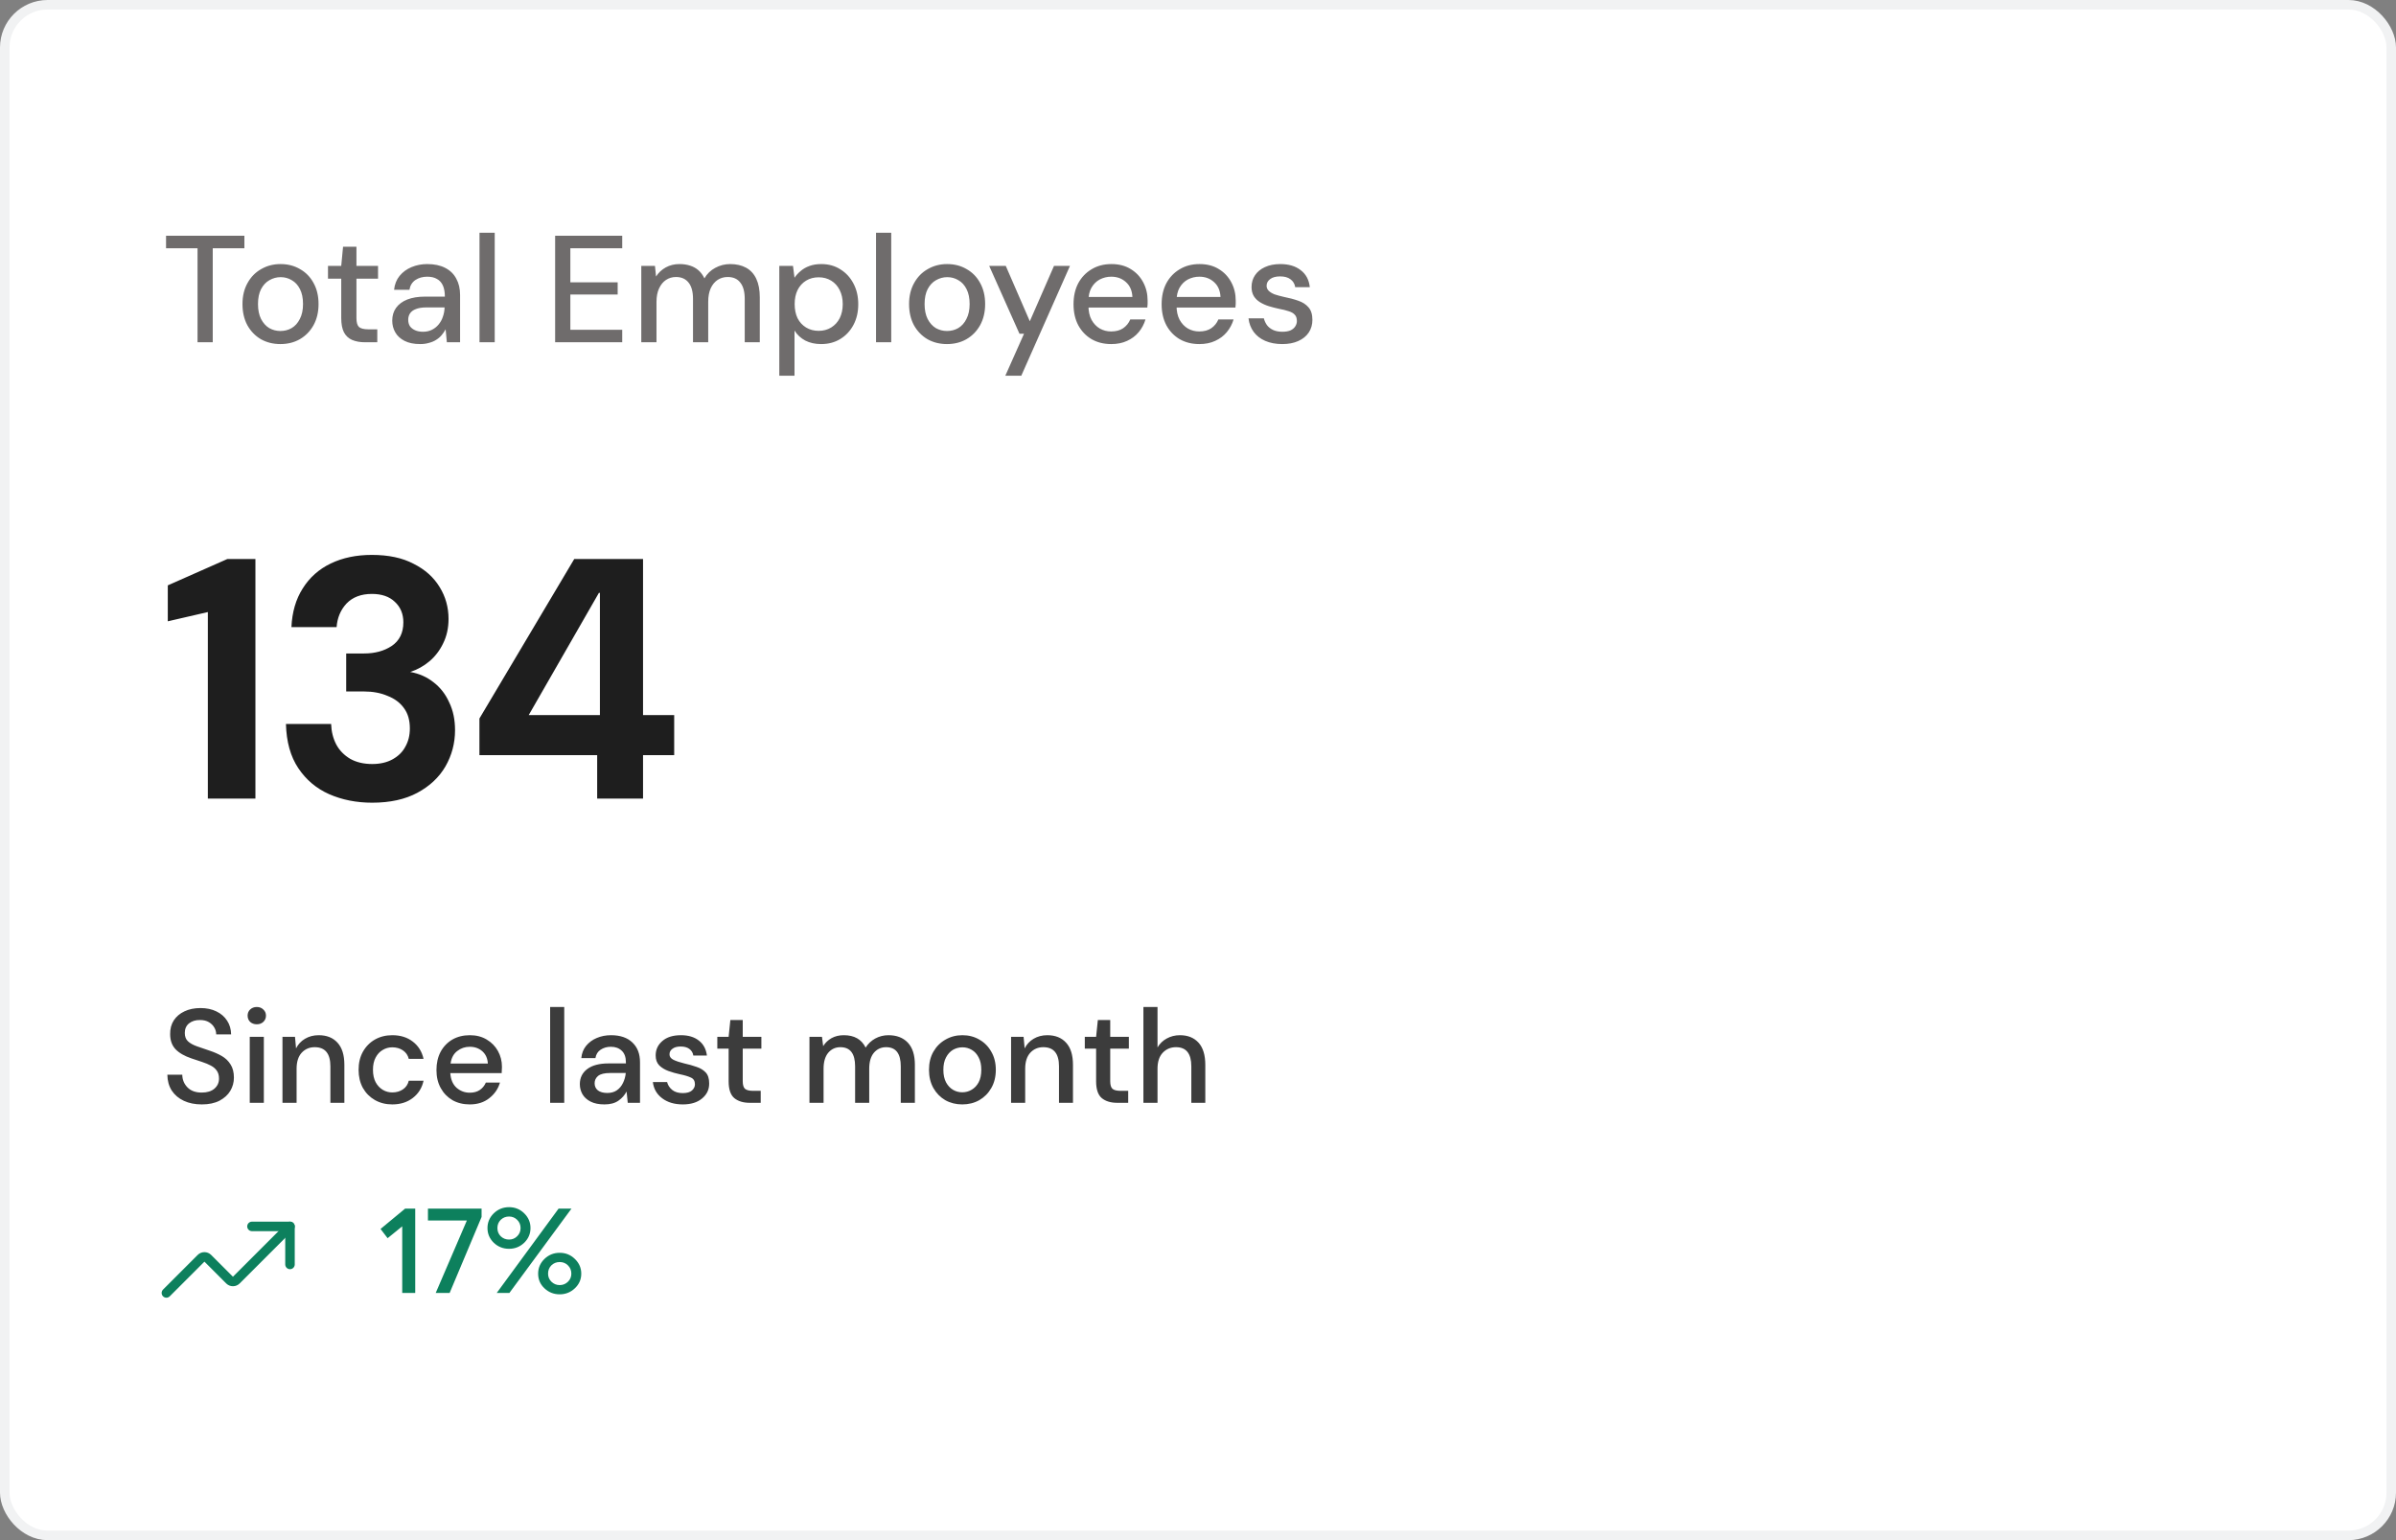 <svg width="252" height="162" viewBox="0 0 252 162" fill="none" xmlns="http://www.w3.org/2000/svg">
<rect x="0" y="0" width="252" height="162" fill="#808080" stroke="none"/>
<rect x="0.5" y="0.5" width="251" height="161" rx="4.5" fill="white"/>
<rect x="0.5" y="0.5" width="251" height="161" rx="4.5" stroke="#F1F2F3"/>
<path d="M20.776 36V26.112H17.464V24.8H25.704V26.112H22.376V36H20.776ZM29.487 36.192C28.729 36.192 28.047 36.021 27.439 35.68C26.841 35.328 26.367 34.837 26.015 34.208C25.673 33.568 25.503 32.827 25.503 31.984C25.503 31.141 25.679 30.405 26.031 29.776C26.383 29.136 26.863 28.645 27.471 28.304C28.079 27.952 28.756 27.776 29.503 27.776C30.271 27.776 30.953 27.952 31.551 28.304C32.159 28.645 32.633 29.131 32.975 29.76C33.327 30.389 33.503 31.131 33.503 31.984C33.503 32.827 33.327 33.568 32.975 34.208C32.623 34.837 32.143 35.328 31.535 35.68C30.937 36.021 30.255 36.192 29.487 36.192ZM29.487 34.816C29.924 34.816 30.319 34.715 30.671 34.512C31.033 34.299 31.321 33.979 31.535 33.552C31.759 33.125 31.871 32.603 31.871 31.984C31.871 31.355 31.764 30.832 31.551 30.416C31.337 29.989 31.049 29.675 30.687 29.472C30.335 29.259 29.945 29.152 29.519 29.152C29.103 29.152 28.708 29.259 28.335 29.472C27.972 29.675 27.679 29.989 27.455 30.416C27.241 30.832 27.135 31.355 27.135 31.984C27.135 32.603 27.241 33.125 27.455 33.552C27.679 33.979 27.967 34.299 28.319 34.512C28.681 34.715 29.071 34.816 29.487 34.816ZM38.369 36C37.867 36 37.425 35.92 37.041 35.76C36.667 35.6 36.379 35.333 36.177 34.96C35.985 34.587 35.889 34.08 35.889 33.44V29.312H34.497V27.968H35.889L36.081 25.952H37.489V27.968H39.761V29.312H37.489V33.456C37.489 33.915 37.579 34.229 37.761 34.4C37.953 34.56 38.283 34.64 38.753 34.64H39.681V36H38.369ZM44.197 36.192C43.536 36.192 42.987 36.08 42.55 35.856C42.112 35.632 41.787 35.333 41.574 34.96C41.36 34.587 41.254 34.176 41.254 33.728C41.254 33.205 41.387 32.757 41.654 32.384C41.931 32 42.325 31.707 42.837 31.504C43.36 31.301 43.979 31.2 44.694 31.2H46.789C46.789 30.731 46.72 30.341 46.581 30.032C46.443 29.723 46.235 29.493 45.958 29.344C45.691 29.184 45.349 29.104 44.934 29.104C44.453 29.104 44.038 29.221 43.685 29.456C43.344 29.691 43.136 30.032 43.062 30.48H41.446C41.51 29.904 41.702 29.419 42.022 29.024C42.352 28.619 42.773 28.309 43.285 28.096C43.797 27.883 44.347 27.776 44.934 27.776C45.68 27.776 46.309 27.909 46.822 28.176C47.344 28.443 47.733 28.821 47.989 29.312C48.256 29.792 48.389 30.363 48.389 31.024V36H46.998L46.87 34.64C46.752 34.853 46.614 35.056 46.453 35.248C46.294 35.44 46.102 35.605 45.877 35.744C45.664 35.883 45.413 35.989 45.126 36.064C44.848 36.149 44.539 36.192 44.197 36.192ZM44.502 34.896C44.843 34.896 45.152 34.827 45.429 34.688C45.707 34.549 45.941 34.363 46.133 34.128C46.336 33.883 46.486 33.611 46.581 33.312C46.688 33.013 46.747 32.699 46.758 32.368V32.336H44.853C44.395 32.336 44.022 32.395 43.733 32.512C43.456 32.619 43.254 32.768 43.126 32.96C42.998 33.152 42.934 33.376 42.934 33.632C42.934 33.888 42.992 34.112 43.109 34.304C43.237 34.485 43.419 34.629 43.654 34.736C43.888 34.843 44.171 34.896 44.502 34.896ZM50.432 36V24.48H52.032V36H50.432ZM58.387 36V24.8H65.443V26.112H59.987V29.696H64.963V30.976H59.987V34.688H65.443V36H58.387ZM67.447 36V27.968H68.887L68.999 29.088C69.255 28.683 69.597 28.363 70.023 28.128C70.45 27.893 70.93 27.776 71.463 27.776C71.869 27.776 72.237 27.829 72.567 27.936C72.909 28.043 73.207 28.208 73.463 28.432C73.719 28.656 73.927 28.939 74.087 29.28C74.365 28.8 74.743 28.432 75.223 28.176C75.714 27.909 76.237 27.776 76.791 27.776C77.442 27.776 78.002 27.904 78.471 28.16C78.941 28.416 79.298 28.805 79.543 29.328C79.789 29.851 79.911 30.501 79.911 31.28V36H78.327V31.44C78.327 30.683 78.173 30.112 77.863 29.728C77.565 29.333 77.122 29.136 76.535 29.136C76.141 29.136 75.789 29.237 75.479 29.44C75.17 29.643 74.925 29.941 74.743 30.336C74.573 30.72 74.487 31.189 74.487 31.744V36H72.887V31.44C72.887 30.683 72.733 30.112 72.423 29.728C72.114 29.333 71.671 29.136 71.095 29.136C70.711 29.136 70.365 29.237 70.055 29.44C69.746 29.643 69.501 29.941 69.319 30.336C69.138 30.72 69.047 31.189 69.047 31.744V36H67.447ZM81.963 39.52V27.968H83.403L83.563 29.216C83.734 28.96 83.947 28.725 84.203 28.512C84.459 28.288 84.763 28.112 85.115 27.984C85.478 27.845 85.899 27.776 86.379 27.776C87.147 27.776 87.819 27.963 88.395 28.336C88.982 28.699 89.44 29.2 89.771 29.84C90.102 30.469 90.267 31.189 90.267 32C90.267 32.811 90.102 33.531 89.771 34.16C89.44 34.789 88.982 35.285 88.395 35.648C87.808 36.011 87.131 36.192 86.363 36.192C85.734 36.192 85.179 36.069 84.699 35.824C84.219 35.568 83.84 35.216 83.563 34.768V39.52H81.963ZM86.107 34.8C86.598 34.8 87.035 34.683 87.419 34.448C87.803 34.213 88.102 33.888 88.315 33.472C88.528 33.045 88.635 32.549 88.635 31.984C88.635 31.429 88.528 30.939 88.315 30.512C88.102 30.085 87.803 29.755 87.419 29.52C87.035 29.285 86.598 29.168 86.107 29.168C85.606 29.168 85.163 29.285 84.779 29.52C84.395 29.755 84.096 30.085 83.883 30.512C83.68 30.928 83.579 31.419 83.579 31.984C83.579 32.549 83.68 33.045 83.883 33.472C84.096 33.888 84.395 34.213 84.779 34.448C85.163 34.683 85.606 34.8 86.107 34.8ZM92.135 36V24.48H93.735V36H92.135ZM99.596 36.192C98.839 36.192 98.156 36.021 97.548 35.68C96.951 35.328 96.476 34.837 96.124 34.208C95.783 33.568 95.612 32.827 95.612 31.984C95.612 31.141 95.788 30.405 96.14 29.776C96.492 29.136 96.972 28.645 97.58 28.304C98.188 27.952 98.865 27.776 99.612 27.776C100.38 27.776 101.063 27.952 101.66 28.304C102.268 28.645 102.743 29.131 103.084 29.76C103.436 30.389 103.612 31.131 103.612 31.984C103.612 32.827 103.436 33.568 103.084 34.208C102.732 34.837 102.252 35.328 101.644 35.68C101.047 36.021 100.364 36.192 99.596 36.192ZM99.596 34.816C100.033 34.816 100.428 34.715 100.78 34.512C101.143 34.299 101.431 33.979 101.644 33.552C101.868 33.125 101.98 32.603 101.98 31.984C101.98 31.355 101.873 30.832 101.66 30.416C101.447 29.989 101.159 29.675 100.796 29.472C100.444 29.259 100.055 29.152 99.628 29.152C99.212 29.152 98.817 29.259 98.444 29.472C98.082 29.675 97.788 29.989 97.564 30.416C97.351 30.832 97.244 31.355 97.244 31.984C97.244 32.603 97.351 33.125 97.564 33.552C97.788 33.979 98.076 34.299 98.428 34.512C98.791 34.715 99.18 34.816 99.596 34.816ZM105.735 39.52L107.703 35.104H107.223L104.039 27.968H105.783L108.311 33.792L110.855 27.968H112.535L107.415 39.52H105.735ZM116.877 36.192C116.098 36.192 115.41 36.021 114.813 35.68C114.216 35.328 113.746 34.837 113.405 34.208C113.074 33.579 112.909 32.843 112.909 32C112.909 31.157 113.074 30.421 113.405 29.792C113.746 29.163 114.216 28.672 114.813 28.32C115.41 27.957 116.104 27.776 116.893 27.776C117.682 27.776 118.36 27.952 118.925 28.304C119.49 28.645 119.928 29.109 120.237 29.696C120.546 30.272 120.701 30.912 120.701 31.616C120.701 31.723 120.701 31.84 120.701 31.968C120.701 32.085 120.69 32.213 120.669 32.352H114.077V31.232H119.101C119.069 30.571 118.845 30.053 118.429 29.68C118.013 29.296 117.496 29.104 116.877 29.104C116.45 29.104 116.05 29.2 115.677 29.392C115.314 29.584 115.021 29.872 114.797 30.256C114.584 30.629 114.477 31.104 114.477 31.68V32.128C114.477 32.725 114.584 33.227 114.797 33.632C115.021 34.037 115.314 34.347 115.677 34.56C116.04 34.763 116.434 34.864 116.861 34.864C117.373 34.864 117.794 34.752 118.125 34.528C118.466 34.293 118.717 33.984 118.877 33.6H120.477C120.328 34.101 120.088 34.549 119.757 34.944C119.437 35.328 119.032 35.632 118.541 35.856C118.061 36.08 117.506 36.192 116.877 36.192ZM126.143 36.192C125.364 36.192 124.676 36.021 124.079 35.68C123.481 35.328 123.012 34.837 122.671 34.208C122.34 33.579 122.175 32.843 122.175 32C122.175 31.157 122.34 30.421 122.671 29.792C123.012 29.163 123.481 28.672 124.079 28.32C124.676 27.957 125.369 27.776 126.159 27.776C126.948 27.776 127.625 27.952 128.191 28.304C128.756 28.645 129.193 29.109 129.503 29.696C129.812 30.272 129.967 30.912 129.967 31.616C129.967 31.723 129.967 31.84 129.967 31.968C129.967 32.085 129.956 32.213 129.935 32.352H123.343V31.232H128.367C128.335 30.571 128.111 30.053 127.695 29.68C127.279 29.296 126.761 29.104 126.143 29.104C125.716 29.104 125.316 29.2 124.943 29.392C124.58 29.584 124.287 29.872 124.063 30.256C123.849 30.629 123.743 31.104 123.743 31.68V32.128C123.743 32.725 123.849 33.227 124.063 33.632C124.287 34.037 124.58 34.347 124.943 34.56C125.305 34.763 125.7 34.864 126.127 34.864C126.639 34.864 127.06 34.752 127.391 34.528C127.732 34.293 127.983 33.984 128.143 33.6H129.743C129.593 34.101 129.353 34.549 129.023 34.944C128.703 35.328 128.297 35.632 127.807 35.856C127.327 36.08 126.772 36.192 126.143 36.192ZM134.864 36.192C134.192 36.192 133.595 36.08 133.072 35.856C132.56 35.632 132.155 35.317 131.856 34.912C131.558 34.507 131.376 34.032 131.312 33.488H132.928C132.992 33.744 133.099 33.979 133.248 34.192C133.408 34.405 133.622 34.576 133.888 34.704C134.166 34.832 134.491 34.896 134.864 34.896C135.216 34.896 135.504 34.848 135.728 34.752C135.952 34.645 136.118 34.507 136.224 34.336C136.342 34.155 136.4 33.968 136.4 33.776C136.4 33.477 136.326 33.253 136.176 33.104C136.038 32.944 135.824 32.821 135.536 32.736C135.259 32.64 134.918 32.555 134.512 32.48C134.16 32.405 133.808 32.315 133.456 32.208C133.115 32.101 132.806 31.963 132.528 31.792C132.251 31.621 132.032 31.408 131.872 31.152C131.712 30.885 131.632 30.565 131.632 30.192C131.632 29.723 131.755 29.307 132 28.944C132.246 28.581 132.592 28.299 133.04 28.096C133.499 27.883 134.038 27.776 134.656 27.776C135.542 27.776 136.256 27.989 136.8 28.416C137.355 28.832 137.675 29.429 137.76 30.208H136.224C136.171 29.856 136.006 29.579 135.728 29.376C135.462 29.173 135.099 29.072 134.64 29.072C134.182 29.072 133.83 29.168 133.584 29.36C133.339 29.541 133.216 29.776 133.216 30.064C133.216 30.256 133.286 30.427 133.424 30.576C133.574 30.725 133.782 30.853 134.048 30.96C134.326 31.056 134.656 31.147 135.04 31.232C135.595 31.339 136.096 31.472 136.544 31.632C136.992 31.781 137.35 32.011 137.616 32.32C137.894 32.629 138.032 33.072 138.032 33.648C138.032 34.149 137.904 34.592 137.648 34.976C137.392 35.36 137.024 35.659 136.544 35.872C136.075 36.085 135.515 36.192 134.864 36.192Z" fill="#2F2B2B" fill-opacity="0.69"/>
<path d="M21.86 84V64.38L17.648 65.352V61.572L23.912 58.8H26.864V84H21.86ZM39.147 84.432C37.491 84.432 35.979 84.132 34.611 83.532C33.267 82.932 32.187 82.02 31.371 80.796C30.555 79.572 30.123 78.024 30.075 76.152H34.827C34.851 76.944 35.031 77.664 35.367 78.312C35.703 78.936 36.195 79.44 36.843 79.824C37.491 80.184 38.259 80.364 39.147 80.364C39.987 80.364 40.707 80.196 41.307 79.86C41.907 79.524 42.351 79.08 42.639 78.528C42.951 77.976 43.107 77.34 43.107 76.62C43.107 75.756 42.903 75.048 42.495 74.496C42.087 73.92 41.511 73.488 40.767 73.2C40.047 72.888 39.219 72.732 38.283 72.732H36.411V68.736H38.283C39.435 68.736 40.407 68.472 41.199 67.944C42.015 67.392 42.423 66.564 42.423 65.46C42.423 64.572 42.123 63.852 41.523 63.3C40.947 62.748 40.143 62.472 39.111 62.472C37.983 62.472 37.095 62.808 36.447 63.48C35.823 64.152 35.475 64.98 35.403 65.964H30.651C30.723 64.38 31.119 63.024 31.839 61.896C32.559 60.744 33.543 59.868 34.791 59.268C36.039 58.668 37.479 58.368 39.111 58.368C40.863 58.368 42.327 58.68 43.503 59.304C44.703 59.904 45.615 60.72 46.239 61.752C46.863 62.76 47.175 63.876 47.175 65.1C47.175 66.06 46.983 66.924 46.599 67.692C46.239 68.436 45.759 69.06 45.159 69.564C44.559 70.068 43.887 70.44 43.143 70.68C44.079 70.848 44.895 71.208 45.591 71.76C46.311 72.312 46.863 73.02 47.247 73.884C47.655 74.724 47.859 75.696 47.859 76.8C47.859 78.168 47.523 79.44 46.851 80.616C46.179 81.768 45.195 82.692 43.899 83.388C42.603 84.084 41.019 84.432 39.147 84.432ZM62.808 84V79.428H50.424V75.576L60.396 58.8H67.632V75.216H70.908V79.428H67.632V84H62.808ZM55.608 75.216H63.096V62.364H62.988L55.608 75.216Z" fill="#1E1E1E"/>
<path d="M21.228 116.168C20.509 116.168 19.879 116.042 19.338 115.79C18.797 115.538 18.372 115.179 18.064 114.712C17.765 114.245 17.611 113.69 17.602 113.046H19.17C19.179 113.569 19.361 114.012 19.716 114.376C20.071 114.74 20.57 114.922 21.214 114.922C21.783 114.922 22.227 114.787 22.544 114.516C22.871 114.236 23.034 113.881 23.034 113.452C23.034 113.107 22.955 112.827 22.796 112.612C22.647 112.397 22.437 112.22 22.166 112.08C21.905 111.94 21.601 111.814 21.256 111.702C20.911 111.59 20.547 111.469 20.164 111.338C19.408 111.086 18.839 110.759 18.456 110.358C18.083 109.957 17.896 109.429 17.896 108.776C17.887 108.225 18.013 107.745 18.274 107.334C18.545 106.923 18.918 106.606 19.394 106.382C19.879 106.149 20.444 106.032 21.088 106.032C21.723 106.032 22.278 106.149 22.754 106.382C23.239 106.615 23.617 106.942 23.888 107.362C24.159 107.773 24.299 108.253 24.308 108.804H22.74C22.74 108.552 22.675 108.314 22.544 108.09C22.413 107.857 22.222 107.665 21.97 107.516C21.718 107.367 21.41 107.292 21.046 107.292C20.579 107.283 20.192 107.399 19.884 107.642C19.585 107.885 19.436 108.221 19.436 108.65C19.436 109.033 19.548 109.327 19.772 109.532C19.996 109.737 20.304 109.91 20.696 110.05C21.088 110.181 21.536 110.335 22.04 110.512C22.525 110.671 22.959 110.862 23.342 111.086C23.725 111.31 24.028 111.604 24.252 111.968C24.485 112.332 24.602 112.794 24.602 113.354C24.602 113.849 24.476 114.311 24.224 114.74C23.972 115.16 23.594 115.505 23.09 115.776C22.586 116.037 21.965 116.168 21.228 116.168ZM27.009 107.74C26.729 107.74 26.495 107.656 26.308 107.488C26.131 107.311 26.043 107.091 26.043 106.83C26.043 106.569 26.131 106.354 26.308 106.186C26.495 106.009 26.729 105.92 27.009 105.92C27.288 105.92 27.517 106.009 27.695 106.186C27.881 106.354 27.974 106.569 27.974 106.83C27.974 107.091 27.881 107.311 27.695 107.488C27.517 107.656 27.288 107.74 27.009 107.74ZM26.267 116V109.056H27.75V116H26.267ZM29.709 116V109.056H31.026L31.137 110.274C31.352 109.845 31.665 109.509 32.075 109.266C32.495 109.014 32.976 108.888 33.517 108.888C34.358 108.888 35.016 109.149 35.492 109.672C35.977 110.195 36.219 110.974 36.219 112.01V116H34.749V112.164C34.749 110.82 34.199 110.148 33.097 110.148C32.547 110.148 32.09 110.344 31.726 110.736C31.371 111.128 31.194 111.688 31.194 112.416V116H29.709ZM41.257 116.168C40.576 116.168 39.965 116.014 39.423 115.706C38.891 115.398 38.471 114.973 38.163 114.432C37.865 113.881 37.715 113.247 37.715 112.528C37.715 111.809 37.865 111.179 38.163 110.638C38.471 110.087 38.891 109.658 39.423 109.35C39.965 109.042 40.576 108.888 41.257 108.888C42.116 108.888 42.835 109.112 43.413 109.56C44.001 110.008 44.379 110.615 44.547 111.38H42.993C42.9 110.997 42.695 110.699 42.377 110.484C42.06 110.269 41.687 110.162 41.257 110.162C40.893 110.162 40.557 110.255 40.249 110.442C39.941 110.619 39.694 110.885 39.507 111.24C39.321 111.585 39.227 112.015 39.227 112.528C39.227 113.041 39.321 113.475 39.507 113.83C39.694 114.175 39.941 114.441 40.249 114.628C40.557 114.815 40.893 114.908 41.257 114.908C41.687 114.908 42.06 114.801 42.377 114.586C42.695 114.371 42.9 114.068 42.993 113.676H44.547C44.389 114.423 44.015 115.025 43.427 115.482C42.839 115.939 42.116 116.168 41.257 116.168ZM49.405 116.168C48.723 116.168 48.117 116.019 47.585 115.72C47.062 115.412 46.651 114.987 46.353 114.446C46.054 113.905 45.905 113.275 45.905 112.556C45.905 111.828 46.049 111.189 46.339 110.638C46.637 110.087 47.048 109.658 47.571 109.35C48.103 109.042 48.719 108.888 49.419 108.888C50.1 108.888 50.693 109.042 51.197 109.35C51.701 109.649 52.093 110.05 52.373 110.554C52.653 111.058 52.793 111.613 52.793 112.22C52.793 112.313 52.788 112.416 52.779 112.528C52.779 112.631 52.774 112.747 52.765 112.878H47.361C47.407 113.55 47.627 114.063 48.019 114.418C48.42 114.763 48.882 114.936 49.405 114.936C49.825 114.936 50.175 114.843 50.455 114.656C50.744 114.46 50.959 114.199 51.099 113.872H52.583C52.396 114.525 52.023 115.071 51.463 115.51C50.912 115.949 50.226 116.168 49.405 116.168ZM49.405 110.106C48.91 110.106 48.471 110.255 48.089 110.554C47.706 110.843 47.473 111.282 47.389 111.87H51.309C51.281 111.329 51.089 110.899 50.735 110.582C50.38 110.265 49.937 110.106 49.405 110.106ZM57.86 116V105.92H59.344V116H57.86ZM63.575 116.168C62.987 116.168 62.502 116.07 62.119 115.874C61.736 115.678 61.452 115.421 61.265 115.104C61.078 114.777 60.985 114.423 60.985 114.04C60.985 113.368 61.246 112.836 61.769 112.444C62.292 112.052 63.038 111.856 64.009 111.856H65.829V111.73C65.829 111.189 65.68 110.783 65.381 110.512C65.092 110.241 64.714 110.106 64.247 110.106C63.837 110.106 63.477 110.209 63.169 110.414C62.87 110.61 62.688 110.904 62.623 111.296H61.139C61.186 110.792 61.354 110.363 61.643 110.008C61.942 109.644 62.315 109.369 62.763 109.182C63.221 108.986 63.72 108.888 64.261 108.888C65.232 108.888 65.983 109.145 66.515 109.658C67.047 110.162 67.313 110.853 67.313 111.73V116H66.025L65.899 114.81C65.703 115.193 65.418 115.515 65.045 115.776C64.672 116.037 64.182 116.168 63.575 116.168ZM63.869 114.964C64.27 114.964 64.606 114.871 64.877 114.684C65.157 114.488 65.372 114.231 65.521 113.914C65.68 113.597 65.778 113.247 65.815 112.864H64.163C63.575 112.864 63.155 112.967 62.903 113.172C62.66 113.377 62.539 113.634 62.539 113.942C62.539 114.259 62.656 114.511 62.889 114.698C63.132 114.875 63.459 114.964 63.869 114.964ZM71.816 116.168C70.938 116.168 70.215 115.953 69.645 115.524C69.076 115.095 68.749 114.525 68.665 113.816H70.163C70.238 114.133 70.415 114.409 70.695 114.642C70.975 114.866 71.344 114.978 71.802 114.978C72.249 114.978 72.576 114.885 72.781 114.698C72.987 114.511 73.09 114.297 73.09 114.054C73.09 113.699 72.945 113.461 72.656 113.34C72.376 113.209 71.984 113.093 71.48 112.99C71.088 112.906 70.695 112.794 70.303 112.654C69.921 112.514 69.599 112.318 69.338 112.066C69.085 111.805 68.96 111.455 68.96 111.016C68.96 110.409 69.193 109.905 69.659 109.504C70.126 109.093 70.779 108.888 71.62 108.888C72.394 108.888 73.019 109.075 73.496 109.448C73.981 109.821 74.266 110.349 74.35 111.03H72.921C72.875 110.731 72.735 110.498 72.501 110.33C72.278 110.162 71.974 110.078 71.591 110.078C71.218 110.078 70.929 110.157 70.724 110.316C70.518 110.465 70.415 110.661 70.415 110.904C70.415 111.147 70.555 111.338 70.835 111.478C71.125 111.618 71.503 111.744 71.969 111.856C72.436 111.959 72.865 112.08 73.257 112.22C73.659 112.351 73.981 112.547 74.224 112.808C74.466 113.069 74.588 113.452 74.588 113.956C74.597 114.591 74.35 115.118 73.846 115.538C73.351 115.958 72.674 116.168 71.816 116.168ZM78.86 116C78.178 116 77.637 115.837 77.236 115.51C76.834 115.174 76.634 114.581 76.634 113.732V110.302H75.444V109.056H76.634L76.816 107.292H78.118V109.056H80.078V110.302H78.118V113.732C78.118 114.115 78.197 114.381 78.356 114.53C78.524 114.67 78.808 114.74 79.21 114.74H80.008V116H78.86ZM85.135 116V109.056H86.451L86.577 110.036C86.801 109.681 87.095 109.401 87.459 109.196C87.833 108.991 88.262 108.888 88.747 108.888C89.849 108.888 90.614 109.322 91.043 110.19C91.295 109.789 91.631 109.471 92.051 109.238C92.481 109.005 92.943 108.888 93.437 108.888C94.305 108.888 94.987 109.149 95.481 109.672C95.976 110.195 96.223 110.974 96.223 112.01V116H94.739V112.164C94.739 110.82 94.226 110.148 93.199 110.148C92.677 110.148 92.247 110.344 91.911 110.736C91.585 111.128 91.421 111.688 91.421 112.416V116H89.937V112.164C89.937 110.82 89.419 110.148 88.383 110.148C87.87 110.148 87.445 110.344 87.109 110.736C86.783 111.128 86.619 111.688 86.619 112.416V116H85.135ZM101.207 116.168C100.545 116.168 99.948 116.019 99.415 115.72C98.893 115.412 98.478 114.987 98.169 114.446C97.862 113.895 97.707 113.256 97.707 112.528C97.707 111.8 97.862 111.165 98.169 110.624C98.487 110.073 98.912 109.649 99.444 109.35C99.975 109.042 100.568 108.888 101.221 108.888C101.884 108.888 102.477 109.042 102.999 109.35C103.531 109.649 103.951 110.073 104.259 110.624C104.577 111.165 104.735 111.8 104.735 112.528C104.735 113.256 104.577 113.895 104.259 114.446C103.951 114.987 103.531 115.412 102.999 115.72C102.467 116.019 101.87 116.168 101.207 116.168ZM101.207 114.894C101.562 114.894 101.889 114.805 102.187 114.628C102.495 114.451 102.743 114.189 102.929 113.844C103.116 113.489 103.209 113.051 103.209 112.528C103.209 112.005 103.116 111.571 102.929 111.226C102.752 110.871 102.509 110.605 102.201 110.428C101.903 110.251 101.576 110.162 101.221 110.162C100.867 110.162 100.535 110.251 100.227 110.428C99.929 110.605 99.686 110.871 99.499 111.226C99.313 111.571 99.219 112.005 99.219 112.528C99.219 113.051 99.313 113.489 99.499 113.844C99.686 114.189 99.929 114.451 100.227 114.628C100.526 114.805 100.853 114.894 101.207 114.894ZM106.34 116V109.056H107.656L107.768 110.274C107.983 109.845 108.296 109.509 108.706 109.266C109.126 109.014 109.607 108.888 110.148 108.888C110.988 108.888 111.646 109.149 112.122 109.672C112.608 110.195 112.85 110.974 112.85 112.01V116H111.38V112.164C111.38 110.82 110.83 110.148 109.728 110.148C109.178 110.148 108.72 110.344 108.356 110.736C108.002 111.128 107.824 111.688 107.824 112.416V116H106.34ZM117.51 116C116.829 116 116.287 115.837 115.886 115.51C115.485 115.174 115.284 114.581 115.284 113.732V110.302H114.094V109.056H115.284L115.466 107.292H116.768V109.056H118.728V110.302H116.768V113.732C116.768 114.115 116.847 114.381 117.006 114.53C117.174 114.67 117.459 114.74 117.86 114.74H118.658V116H117.51ZM120.258 116V105.92H121.742V110.176C121.976 109.775 122.298 109.462 122.708 109.238C123.128 109.005 123.59 108.888 124.094 108.888C124.925 108.888 125.578 109.149 126.054 109.672C126.53 110.195 126.768 110.974 126.768 112.01V116H125.298V112.164C125.298 110.82 124.762 110.148 123.688 110.148C123.128 110.148 122.662 110.344 122.288 110.736C121.924 111.128 121.742 111.688 121.742 112.416V116H120.258Z" fill="#3C3C3C"/>
<path d="M26.5 129H30.5V133" stroke="#0D805D" stroke-linecap="round" stroke-linejoin="round"/>
<path d="M30.5 129L24.85 134.65C24.756 134.742 24.631 134.793 24.5 134.793C24.369 134.793 24.244 134.742 24.15 134.65L21.85 132.35C21.756 132.258 21.631 132.207 21.5 132.207C21.369 132.207 21.244 132.258 21.15 132.35L17.5 136" stroke="#0D805D" stroke-linecap="round" stroke-linejoin="round"/>
<path d="M40.024 129.268L42.604 127.132H43.672V136H42.304V128.992L40.768 130.24L40.024 129.268ZM45.01 128.38V127.132H50.65V128.008L47.29 136H45.826L49.102 128.38H45.01ZM55.135 130.72C54.687 131.144 54.155 131.356 53.539 131.356C52.915 131.356 52.379 131.144 51.931 130.72C51.491 130.288 51.271 129.772 51.271 129.172C51.271 128.572 51.491 128.056 51.931 127.624C52.379 127.192 52.915 126.976 53.539 126.976C54.163 126.976 54.695 127.192 55.135 127.624C55.575 128.056 55.795 128.572 55.795 129.172C55.795 129.772 55.575 130.288 55.135 130.72ZM53.575 136H52.243L58.747 127.132H60.103L53.575 136ZM53.539 130.384C53.875 130.384 54.159 130.268 54.391 130.036C54.631 129.804 54.751 129.516 54.751 129.172C54.751 128.828 54.631 128.54 54.391 128.308C54.159 128.076 53.875 127.96 53.539 127.96C53.195 127.96 52.903 128.076 52.663 128.308C52.431 128.54 52.315 128.828 52.315 129.172C52.315 129.516 52.431 129.804 52.663 130.036C52.903 130.268 53.195 130.384 53.539 130.384ZM58.867 136.144C58.243 136.144 57.707 135.932 57.259 135.508C56.819 135.092 56.599 134.58 56.599 133.972C56.599 133.372 56.819 132.856 57.259 132.424C57.707 131.992 58.243 131.776 58.867 131.776C59.491 131.776 60.023 131.992 60.463 132.424C60.911 132.856 61.135 133.372 61.135 133.972C61.135 134.572 60.911 135.084 60.463 135.508C60.015 135.932 59.483 136.144 58.867 136.144ZM60.091 133.972C60.091 133.62 59.971 133.328 59.731 133.096C59.499 132.864 59.211 132.748 58.867 132.748C58.523 132.748 58.231 132.864 57.991 133.096C57.759 133.328 57.643 133.62 57.643 133.972C57.643 134.308 57.763 134.592 58.003 134.824C58.243 135.056 58.531 135.172 58.867 135.172C59.203 135.172 59.491 135.056 59.731 134.824C59.971 134.592 60.091 134.308 60.091 133.972Z" fill="#0D805D"/>
</svg>
